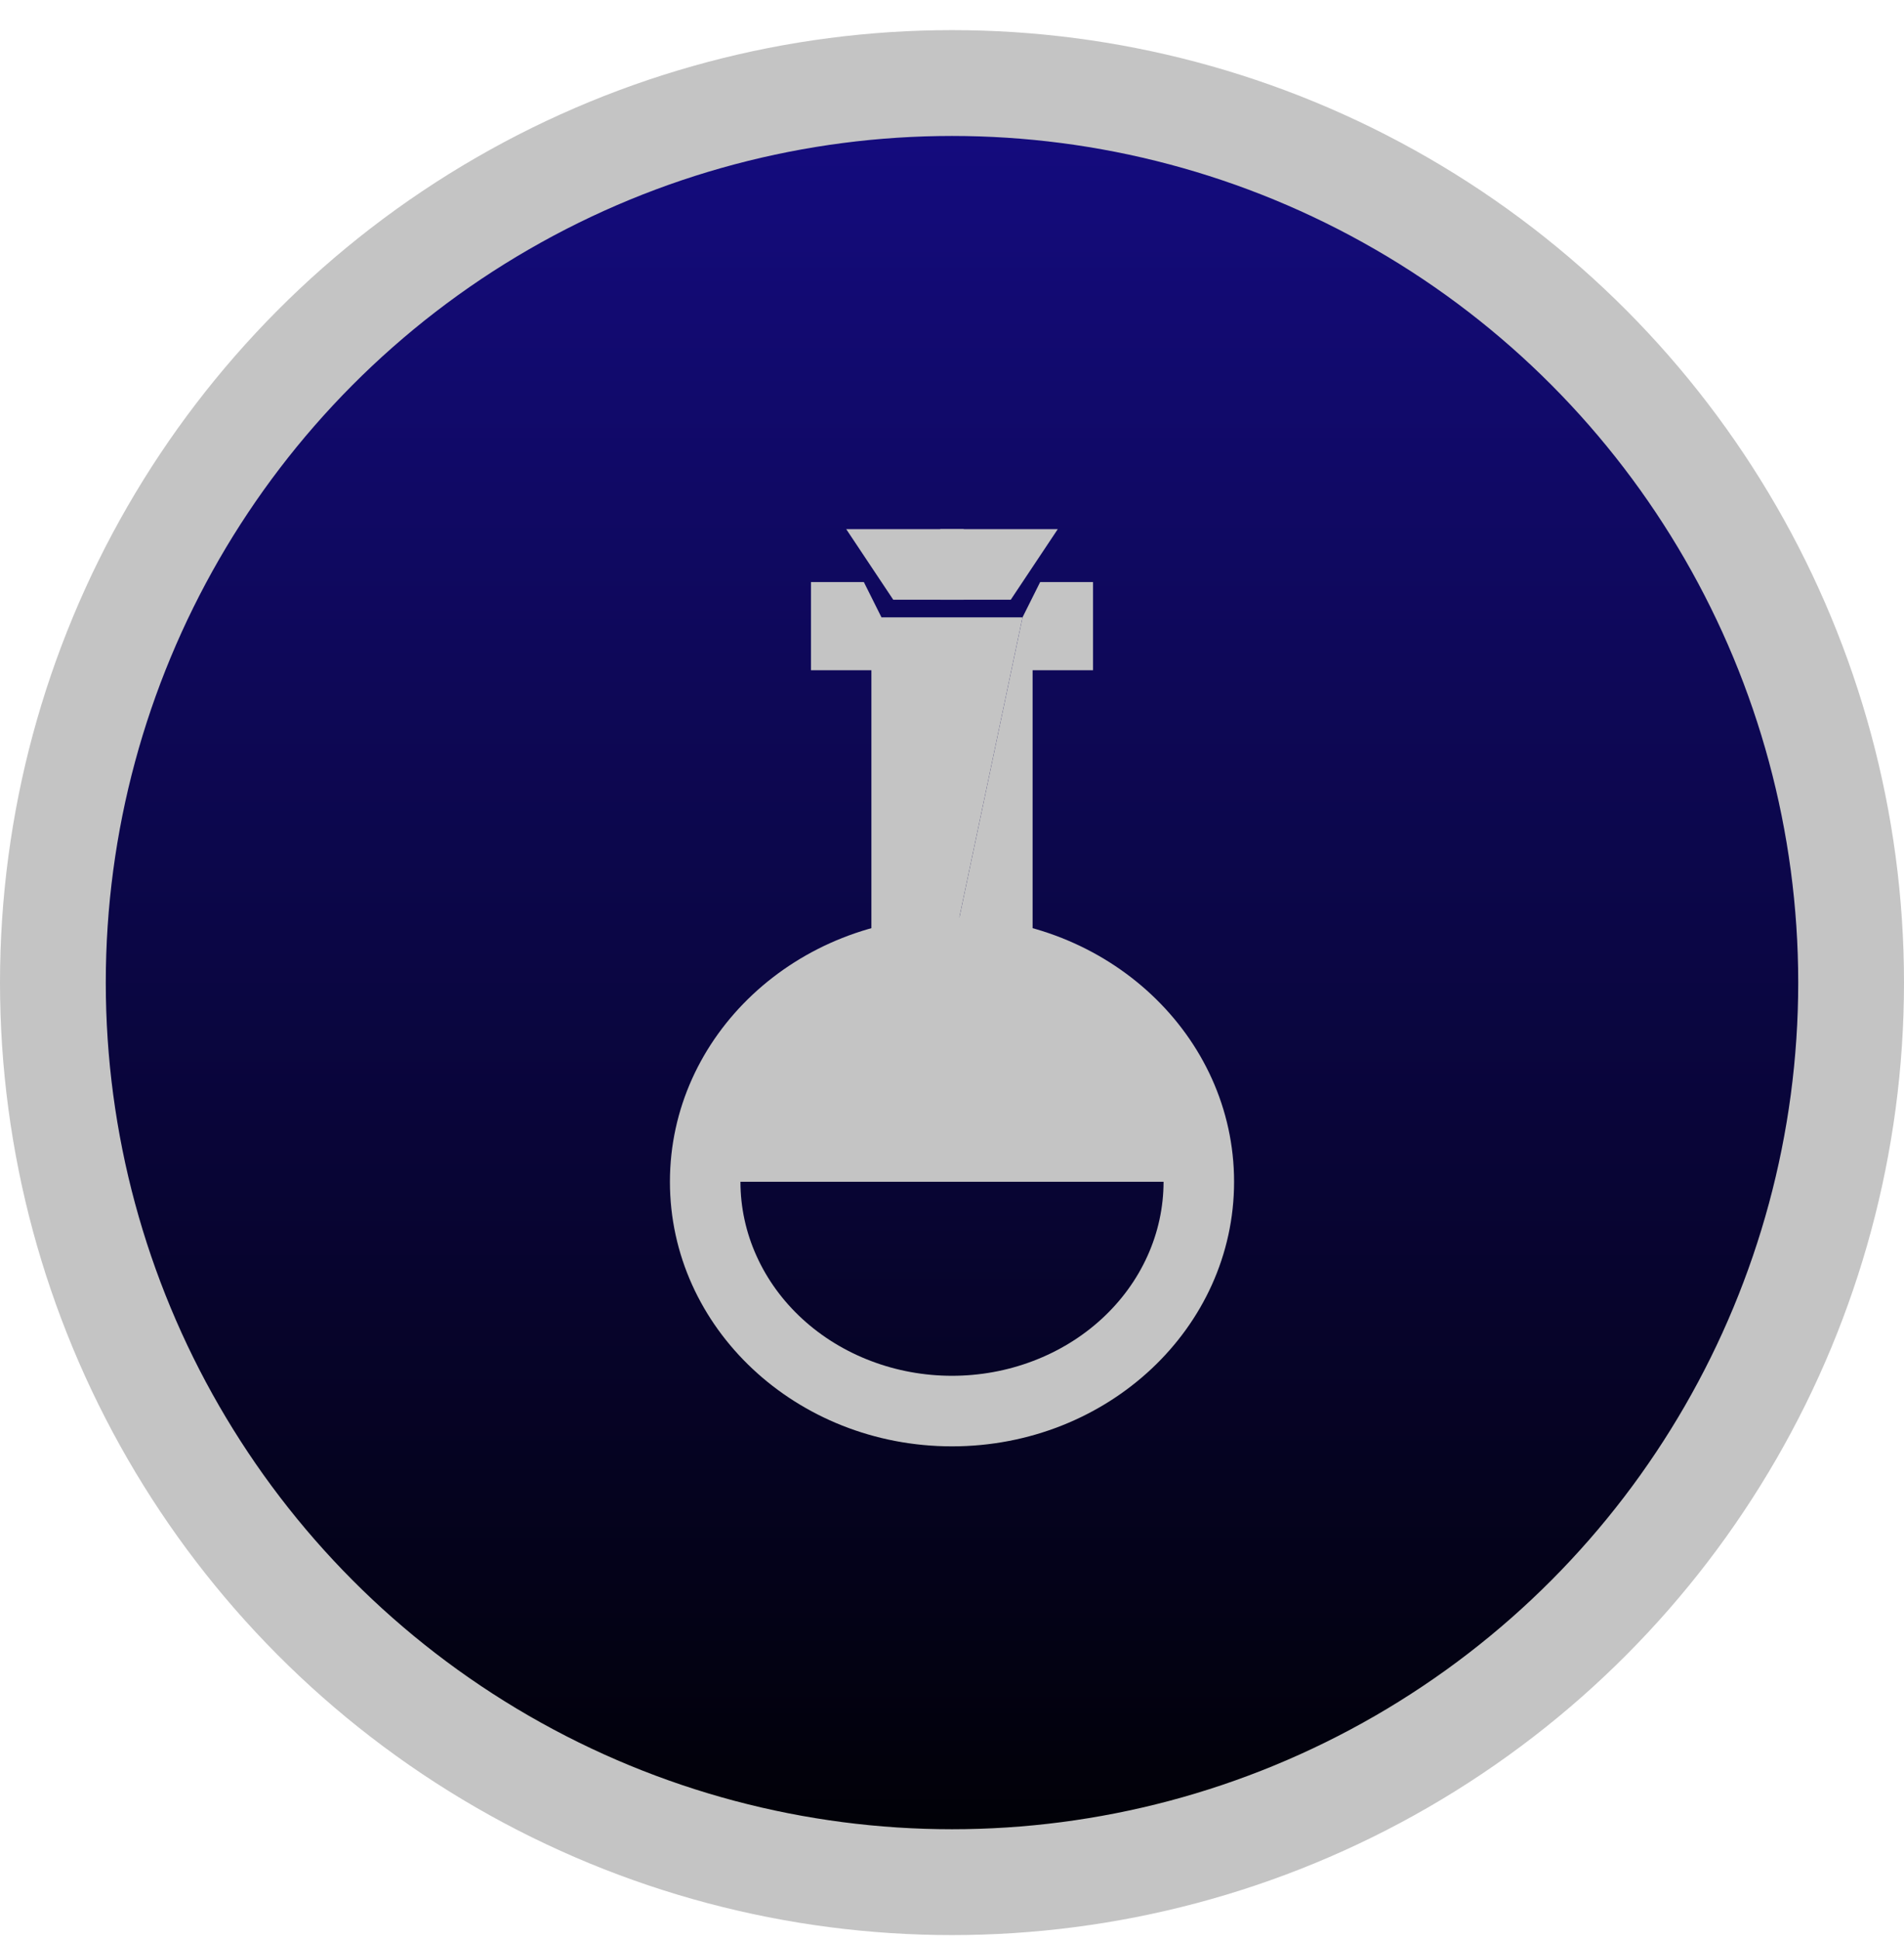 <svg width="54" height="55" viewBox="0 0 54 55" fill="none" xmlns="http://www.w3.org/2000/svg">
<circle cx="27" cy="27.854" r="25.5" fill="url(#paint0_linear)" stroke="#C4C4C4" stroke-width="3"/>
<path d="M35 33.5C35 37.642 31.418 41 27 41C22.582 41 19 37.642 19 33.5C19 29.358 22.582 26 27 26C31.418 26 35 29.358 35 33.5Z" fill="#C4C4C4"/>
<path d="M27 27L29 17.5H25L24.5 16.5H23V19H24.714V27H27Z" fill="#C4C4C4"/>
<path d="M27 27L29 17.5L29.5 16.5H31V19H29.286V27H27Z" fill="#C4C4C4"/>
<path d="M27.333 15H24L25.333 17H27.333V15Z" fill="#C4C4C4"/>
<path d="M26.667 15H30L28.667 17H26.667V15Z" fill="#C4C4C4"/>
<path d="M21 33.5C21 34.222 21.155 34.938 21.457 35.605C21.758 36.272 22.2 36.878 22.757 37.389C23.314 37.9 23.976 38.305 24.704 38.581C25.432 38.858 26.212 39 27 39C27.788 39 28.568 38.858 29.296 38.581C30.024 38.305 30.686 37.9 31.243 37.389C31.8 36.878 32.242 36.272 32.543 35.605C32.845 34.938 33 34.222 33 33.5L27 33.5L21 33.5Z" fill="url(#paint1_linear)"/>
<defs>
<linearGradient id="paint0_linear" x1="27" y1="0.854" x2="27" y2="54.853" gradientUnits="userSpaceOnUse">
<stop stop-color="#150C85"/>
<stop offset="1"/>
</linearGradient>
<linearGradient id="paint1_linear" x1="27" y1="39" x2="27" y2="28" gradientUnits="userSpaceOnUse">
<stop stop-color="#060426"/>
<stop offset="1" stop-color="#0B0642"/>
</linearGradient>
</defs>
</svg>
